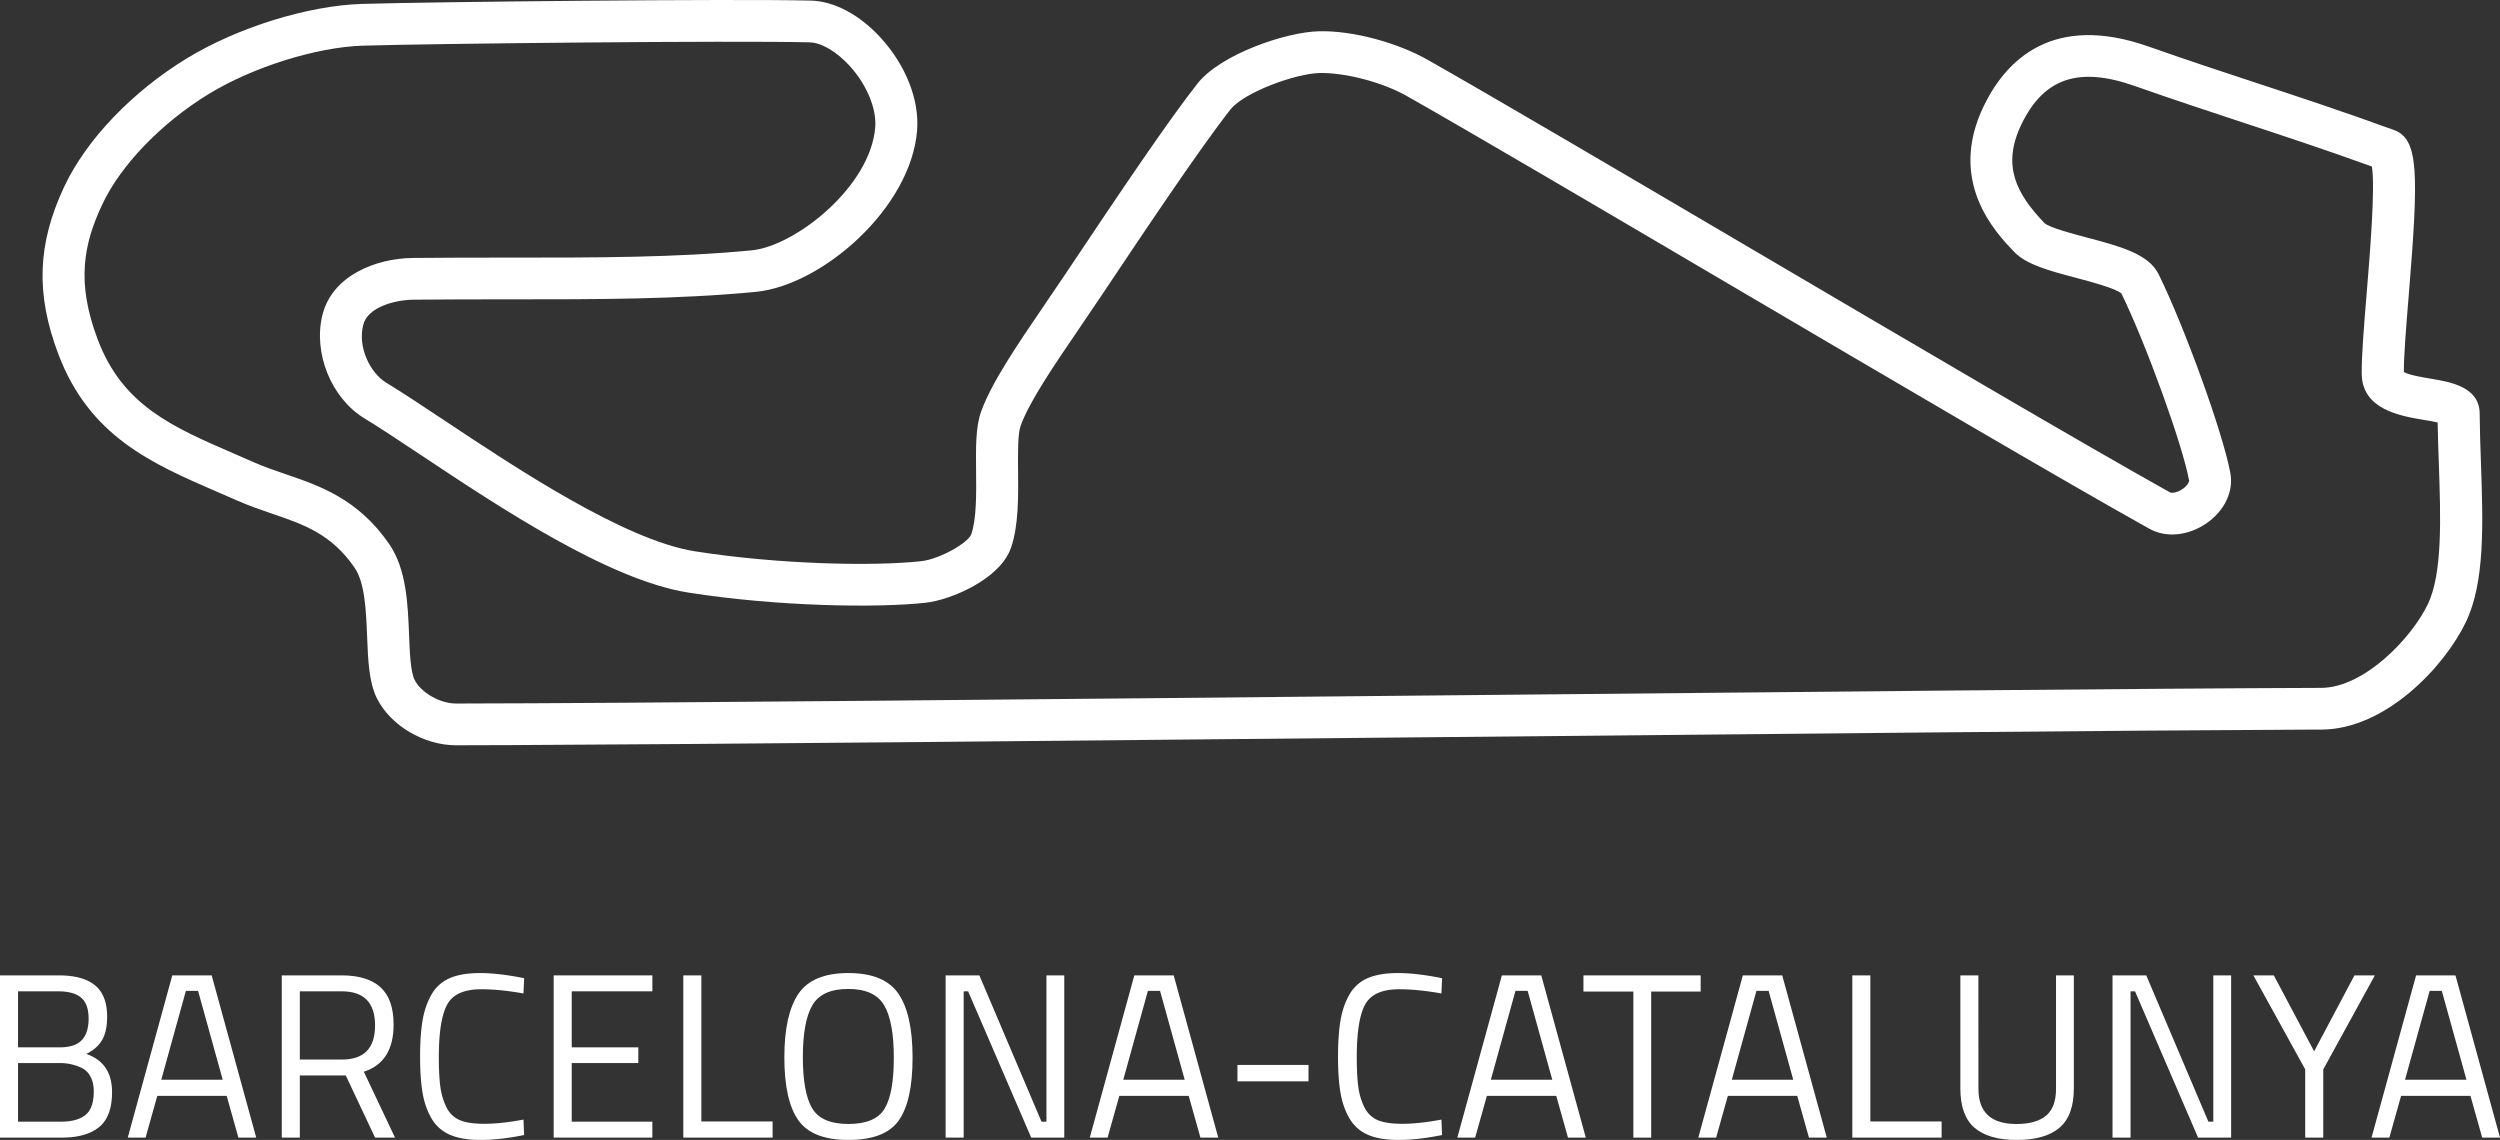 <svg xmlns="http://www.w3.org/2000/svg" viewBox="0 0 4159.32 1896.56"><rect x="0" y="0" width="4159.32" height="1896.56" fill="#333333" stroke="none"/><defs><style>.cls-1{fill:#fff;}</style></defs><title>Barcelona-Catalunya - White_1</title><g id="Layer_2" data-name="Layer 2"><g id="Layer_1-2" data-name="Layer 1"><path class="cls-1" d="M0,1622.78H97.89q40.17,0,60.26,16.57t20.08,52.07q0,25.35-8.77,39.58t-25.94,22.43q42.9,14.82,42.9,63.57,0,40.56-21.45,58.11t-62,17.55H0Zm96.72,26.52H30v93.21H99.45q25,0,36.47-11.9t11.5-35.88q0-24-12.28-34.71T96.72,1649.3Zm3.12,119.34H30v97.5h71.76q26.52,0,40.37-11.12T156,1815.83q0-14.82-5.65-25t-15-14.43A84.87,84.87,0,0,0,99.84,1768.64Z"/><path class="cls-1" d="M212.55,1892.66l74.1-269.88h65.52l74.1,269.88H396.63l-19.5-69.42H261.69l-19.5,69.42Zm96.72-244.14-40.95,147.81H370.5l-40.95-147.81Z"/><path class="cls-1" d="M498.81,1789.31v103.35h-30V1622.78h99.84q42.9,0,64.54,19.89t21.65,62q0,62.4-49.53,78.39l51.87,109.59H624l-48.75-103.35Zm70.2-26.52q55,0,55-56.75t-55.38-56.74H498.81v113.49Z"/><path class="cls-1" d="M872,1888.37q-40.17,8.19-72.15,8.19t-51.68-8.78a64.71,64.71,0,0,1-30.42-27.3Q707.07,1842,703,1818t-4.09-59.86q0-35.88,4.09-60.26t14.82-43.09a63.51,63.51,0,0,1,30.23-27.3q19.5-8.58,50.7-8.58t73.32,8.58l-1.17,25.35q-39.4-7-70.2-7-42.92,0-56.75,25.54t-13.84,87.17q0,30.81,2.53,49.53a108.56,108.56,0,0,0,9.95,33.73q7.4,15,21.64,21.45t41.73,6.44q27.5,0,64.94-7Z"/><path class="cls-1" d="M921.17,1892.66V1622.78h164.19v26.52H951.2v93.21H1062v26.13H951.2v97.5h134.16v26.52Z"/><path class="cls-1" d="M1285.43,1892.66H1136.84V1622.78h30v243h118.56Z"/><path class="cls-1" d="M1518.26,1759.67q0,72.15-23,104.52t-83.65,32.37q-60.64,0-83.66-33.15t-23-104.33q0-71.16,23.4-105.69t83.07-34.51q59.67,0,83.27,34.32T1518.26,1759.67Zm-182.52-.78q0,59.28,15.6,85.21T1411.6,1870q44.65,0,60.06-25.35t15.4-85q0-59.67-16-87t-59.86-27.3q-43.87,0-59.67,27.1T1335.74,1758.89Z"/><path class="cls-1" d="M1573.25,1892.66V1622.78h56.16l103.35,243.36H1741V1622.78h29.64v269.88h-55L1610.69,1649.3h-7.41v243.36Z"/><path class="cls-1" d="M1813.1,1892.66l74.1-269.88h65.52l74.1,269.88h-29.64l-19.5-69.42H1862.24l-19.5,69.42Zm96.72-244.14-41,147.81h102.18l-41-147.81Z"/><path class="cls-1" d="M2058.79,1799.06v-27.3H2177v27.3Z"/><path class="cls-1" d="M2399.26,1888.37q-40.17,8.19-72.15,8.19t-51.67-8.78a64.62,64.62,0,0,1-30.42-27.3Q2234.28,1842,2230.2,1818t-4.1-59.86q0-35.88,4.1-60.26t14.82-43.09a63.49,63.49,0,0,1,30.22-27.3q19.5-8.58,50.7-8.58t73.32,8.58l-1.17,25.35q-39.39-7-70.2-7-42.9,0-56.74,25.54t-13.85,87.17q0,30.81,2.54,49.53a108.29,108.29,0,0,0,9.94,33.73q7.41,15,21.65,21.45t41.73,6.44q27.49,0,64.93-7Z"/><path class="cls-1" d="M2424.61,1892.66l74.1-269.88h65.52l74.1,269.88h-29.64l-19.5-69.42H2473.75l-19.5,69.42Zm96.72-244.14-40.95,147.81h102.18l-40.95-147.81Z"/><path class="cls-1" d="M2634.43,1649.69v-26.91h195v26.91h-82.29v243H2717.5v-243Z"/><path class="cls-1" d="M2825.52,1892.66l74.1-269.88h65.52l74.1,269.88H3009.6l-19.5-69.42H2874.66l-19.5,69.42Zm96.72-244.14-40.95,147.81h102.18l-40.95-147.81Z"/><path class="cls-1" d="M3230.34,1892.66H3081.75V1622.78h30v243h118.56Z"/><path class="cls-1" d="M3291.57,1811.54q0,58.5,63.18,58.5,32.76,0,49.34-13.85t16.57-44.65V1622.78h29.64v188q0,45.24-24,65.52t-70.79,20.28q-46.8,0-70.4-20.28t-23.59-65.52v-188h30Z"/><path class="cls-1" d="M3514.65,1892.66V1622.78h56.16l103.35,243.36h8.19V1622.78H3712v269.88h-55L3552.09,1649.3h-7.41v243.36Z"/><path class="cls-1" d="M3865.26,1892.66h-30V1779.17L3749,1622.78H3783l67.08,126.36,67.08-126.36h33.93l-85.8,156.39Z"/><path class="cls-1" d="M3945.6,1892.66l74.1-269.88h65.52l74.1,269.88h-29.64l-19.5-69.42H3994.74l-19.5,69.42Zm96.72-244.14-41,147.81h102.18l-41-147.81Z"/><path class="cls-1" d="M856.65,1239.63c-36.22.16-68.93.26-97.73.3-53.75.07-109.17-32.75-131.78-78-13.36-26.72-14.82-63.61-16.35-102.67-1.65-42-3.53-89.52-20.83-114.72-38.58-56.17-84.29-71.8-137.2-89.89-19.06-6.53-38.76-13.27-58.84-22.14-10.71-4.74-21.31-9.33-31.81-13.87-109.56-47.43-213.06-92.23-265-229.4-38-100.3-35-183.79,10-279.19C143.9,232.11,220,152.54,310.69,97.2,395.06,45.72,512.19,9.28,602.12,6.51c110.31-3.4,618.79-8.74,747-5.51,39,1,81.41,23.64,116.47,62.2,41.54,45.65,64.06,102.94,60.25,153.24-9.81,129.65-158.25,258.49-268.36,269.13-129.63,12.5-264.37,12.46-407,12.45-52.5,0-106.6,0-162.75.58-29.31.3-75.7,11.67-83.39,41.71-9.71,38,12,80.52,38.4,96.48,26,15.72,58.23,37.18,95.59,62,119.72,79.63,300.63,200,417.93,218.45,140.76,22.15,299,25,376.42,16.41,31.11-3.45,78.41-30.78,83.26-44.85,8.85-25.68,8.41-67.59,8-104.56-.41-40-.77-74.64,8.56-100.07,17.84-48.71,60.56-111.37,105.79-177.7,11.5-16.84,23.23-34,34.81-51.38,90.63-135.66,169.67-253.07,219.12-316C2030.89,90,2140.16,53,2195,52c55.38-1.24,129.31,18.6,180.61,47.69,110.71,62.8,317.28,184.29,536,312.92,273.81,161,556.94,327.56,698.87,406.66,2.57,1.42,11.83.64,21.16-6,8-5.65,10.75-11.86,10.42-13.77-10.67-59-71.41-226.74-112.57-311.15-9.76-8.71-50.73-19.54-75.43-26.08-44.32-11.72-82.59-21.86-103-43.16-30.59-31.92-111.79-116.65-50.49-243,36.92-76,114.42-154.9,274.31-98.61,64.73,22.81,122.16,41.71,177.69,60,70,23.06,142.41,46.9,229.91,78.65,41.7,15.14,41.92,69.43,24.87,276.86-4.14,50.5-8.07,98.28-8,125.88,8,5,31.71,9,44.88,11.15,32.21,5.38,80.89,13.48,81.25,57.74.21,26.61,1.17,54.52,2.11,81.5,3.54,102.3,6.87,198.9-24.94,265.48-35.43,74.12-133.42,178.62-240.37,179.1-12.1-.13-25.36.08-38.93.13-285.23,1.24-837.49,6.63-1420.62,12.32-599.27,5.85-1217,11.87-1545.92,13.29M604.28,75.92h0c-77.61,2.38-183.31,35.47-257,80.46-78.35,47.81-146.12,118-176.85,183.13-31,65.77-44.22,129.25-7.86,225.26C204,674.45,286.1,710,390,755c10.65,4.61,21.41,9.27,32.3,14.08C439.6,776.69,457,782.66,475.5,789,532,808.28,596,830.18,647.65,905.35c28.64,41.7,30.91,99.85,32.94,151.17,1.13,28.63,2.4,61.08,9.11,74.48,10.71,21.45,42.37,39.53,69.14,39.49,290.19-.39,977.94-7.09,1643-13.59,610.86-6,1187.64-11.6,1459.8-12.45h.11c71.59-.31,150.43-82.63,177.6-139.45,24.49-51.3,21.3-143.82,18.21-233.29-.78-22.65-1.59-45.93-2-68.85-6.92-1.61-16.19-3.15-23.15-4.31-38.36-6.39-102.59-17.09-103.15-76.55-.3-30.33,3.67-78.65,8.27-134.6,5.5-66.92,14.42-175.34,8.63-210.37-81.12-29.24-149.52-51.77-215.76-73.59C3674.6,185,3616.82,166,3551.45,143c-92.95-32.72-150.94-13.18-188.08,63.34-33.45,68.89-8.95,115.72,38.14,164.85,8.09,7.48,47.13,17.81,70.46,24,55.15,14.6,102.79,27.21,119.45,61.15,44,89.64,107.56,265.91,119.31,330.88,5.47,30.21-9.35,61.88-38.64,82.63-30.44,21.56-68,25.46-95.83,10-142.67-79.5-426.14-246.24-700.3-407.47C2657.51,343.82,2451.17,222.47,2341,160c-40.82-23.15-101.48-39-144.69-38.58-41.55.78-127.16,32.79-149,60.53-51.81,65.9-146.69,207.93-216,311.63-11.7,17.53-23.54,34.91-35.16,51.94-42.73,62.67-83.09,121.85-98,162.5-5,13.58-4.64,46.53-4.35,75.6.44,42.56.94,90.81-11.81,127.76-18,52.37-100.5,86.8-141.58,91.37-82,9.07-248.3,6.25-395.13-16.85C1012.88,965,831.74,844.51,699.48,756.53c-36.7-24.4-68.36-45.48-93.06-60.42-55.37-33.5-86-109.45-69.77-172.92,16.39-64,87.32-93.36,150.34-94,56.4-.62,110.76-.59,163.52-.58,140.86,0,274,.05,400.22-12.12,72.07-7,197.92-105.76,205.46-205.22,2.32-30.77-14.3-70.6-42.39-101.46-21.64-23.79-47.11-38.86-66.47-39.35-127.35-3.23-633.21,2.12-743,5.49"/></g></g></svg>